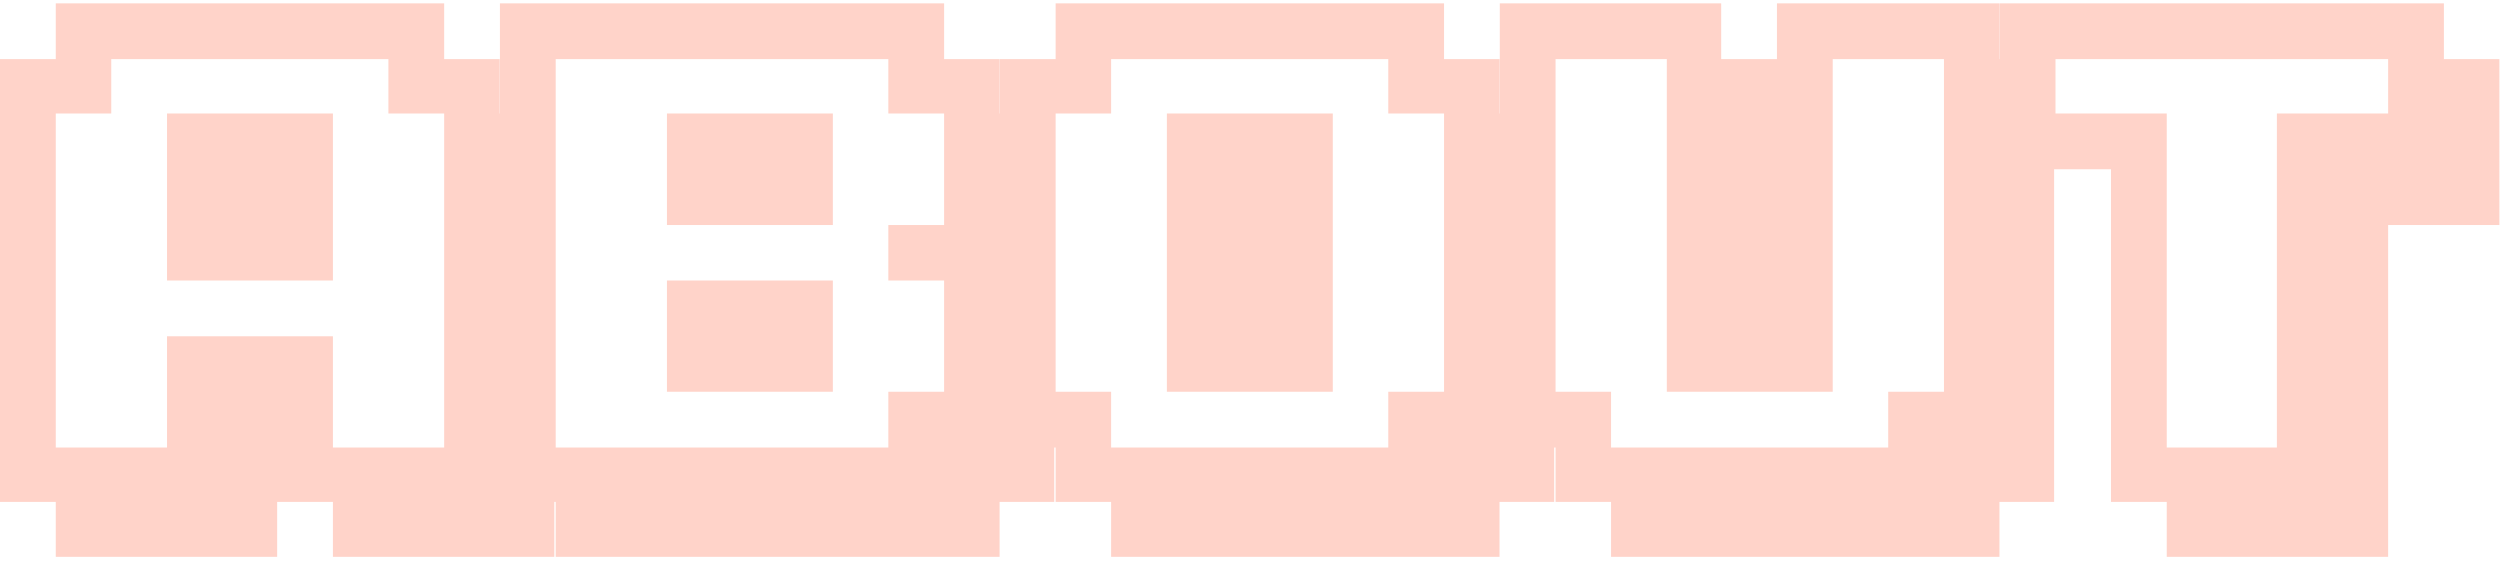 <svg width="330" height="74" viewBox="0 0 330 74" fill="none" xmlns="http://www.w3.org/2000/svg">
<path d="M73.169 66.251V73.502H65.955V66.251H73.169ZM65.955 66.251V59.073H73.169V66.251H65.955ZM65.955 59.073V51.712H73.169V59.073H65.955ZM65.955 51.712V44.388H73.169V51.712H65.955ZM65.955 44.388V37.027H73.169V44.388H65.955ZM65.955 37.027V29.703H73.169V37.027H65.955ZM65.955 29.703V22.342H73.169V29.703H65.955ZM65.955 22.342V14.981H73.169V22.342H65.955ZM65.955 66.251V73.502H58.63V66.251H65.955ZM58.63 66.251V59.073H65.955V66.251H58.63ZM58.63 59.073V51.712H65.955V59.073H58.63ZM58.63 51.712V44.388H65.955V51.712H58.63ZM58.63 44.388V37.027H65.955V44.388H58.63ZM58.63 37.027V29.703H65.955V37.027H58.63ZM58.63 29.703V22.342H65.955V29.703H58.63ZM58.63 22.342V14.981H65.955V22.342H58.63ZM58.63 14.981V7.804H65.955V14.981H58.63ZM51.27 7.804V0.443H58.63V7.804H51.27ZM58.63 66.251V73.502H51.27V66.251H58.63ZM51.27 66.251V59.073H58.63V66.251H51.27ZM51.27 14.981V7.804H58.63V14.981H51.27ZM43.945 7.804V0.443H51.27V7.804H43.945ZM51.27 66.251V73.502H43.945V66.251H51.27ZM43.945 66.251V59.073H51.27V66.251H43.945ZM36.584 7.804V0.443H43.945V7.804H36.584ZM36.584 66.251V59.073H43.945V66.251H36.584ZM36.584 59.073V51.712H43.945V59.073H36.584ZM36.584 51.712V44.388H43.945V51.712H36.584ZM36.584 37.027V29.703H43.945V37.027H36.584ZM36.584 29.703V22.342H43.945V29.703H36.584ZM36.584 22.342V14.981H43.945V22.342H36.584ZM29.224 7.804V0.443H36.584V7.804H29.224ZM36.584 66.251V73.502H29.224V66.251H36.584ZM29.224 66.251V59.073H36.584V66.251H29.224ZM29.224 59.073V51.712H36.584V59.073H29.224ZM29.224 51.712V44.388H36.584V51.712H29.224ZM29.224 37.027V29.703H36.584V37.027H29.224ZM29.224 29.703V22.342H36.584V29.703H29.224ZM29.224 22.342V14.981H36.584V22.342H29.224ZM22.046 7.804V0.443H29.224V7.804H22.046ZM29.224 66.251V73.502H22.046V66.251H29.224ZM22.046 66.251V59.073H29.224V66.251H22.046ZM22.046 59.073V51.712H29.224V59.073H22.046ZM22.046 51.712V44.388H29.224V51.712H22.046ZM22.046 37.027V29.703H29.224V37.027H22.046ZM22.046 29.703V22.342H29.224V29.703H22.046ZM22.046 22.342V14.981H29.224V22.342H22.046ZM14.685 7.804V0.443H22.046V7.804H14.685ZM22.046 66.251V73.502H14.685V66.251H22.046ZM14.685 66.251V59.073H22.046V66.251H14.685ZM7.361 7.804V0.443H14.685V7.804H7.361ZM14.685 66.251V73.502H7.361V66.251H14.685ZM7.361 66.251V59.073H14.685V66.251H7.361ZM7.361 14.981V7.804H14.685V14.981H7.361ZM0 66.251V59.073H7.361V66.251H0ZM0 59.073V51.712H7.361V59.073H0ZM0 51.712V44.388H7.361V51.712H0ZM0 44.388V37.027H7.361V44.388H0ZM0 37.027V29.703H7.361V37.027H0ZM0 29.703V22.342H7.361V29.703H0ZM0 22.342V14.981H7.361V22.342H0ZM0 14.981V7.804H7.361V14.981H0ZM131.946 66.251V59.073H139.16V66.251H131.946ZM131.946 59.073V51.712H139.16V59.073H131.946ZM131.946 51.712V44.388H139.16V51.712H131.946ZM131.946 44.388V37.027H139.16V44.388H131.946ZM131.946 37.027V29.703H139.16V37.027H131.946ZM131.946 29.703V22.342H139.16V29.703H131.946ZM131.946 22.342V14.981H139.16V22.342H131.946ZM131.946 66.251V73.502H124.622V66.251H131.946ZM124.622 66.251V59.073H131.946V66.251H124.622ZM124.622 59.073V51.712H131.946V59.073H124.622ZM124.622 51.712V44.388H131.946V51.712H124.622ZM124.622 44.388V37.027H131.946V44.388H124.622ZM124.622 37.027V29.703H131.946V37.027H124.622ZM124.622 29.703V22.342H131.946V29.703H124.622ZM124.622 22.342V14.981H131.946V22.342H124.622ZM124.622 14.981V7.804H131.946V14.981H124.622ZM117.261 7.804V0.443H124.622V7.804H117.261ZM124.622 66.251V73.502H117.261V66.251H124.622ZM117.261 66.251V59.073H124.622V66.251H117.261ZM117.261 59.073V51.712H124.622V59.073H117.261ZM117.261 37.027V29.703H124.622V37.027H117.261ZM117.261 14.981V7.804H124.622V14.981H117.261ZM109.937 7.804V0.443H117.261V7.804H109.937ZM117.261 66.251V73.502H109.937V66.251H117.261ZM109.937 66.251V59.073H117.261V66.251H109.937ZM102.576 7.804V0.443H109.937V7.804H102.576ZM109.937 66.251V73.502H102.576V66.251H109.937ZM102.576 66.251V59.073H109.937V66.251H102.576ZM102.576 51.712V44.388H109.937V51.712H102.576ZM102.576 44.388V37.027H109.937V44.388H102.576ZM102.576 29.703V22.342H109.937V29.703H102.576ZM102.576 22.342V14.981H109.937V22.342H102.576ZM95.215 7.804V0.443H102.576V7.804H95.215ZM102.576 66.251V73.502H95.215V66.251H102.576ZM95.215 66.251V59.073H102.576V66.251H95.215ZM95.215 51.712V44.388H102.576V51.712H95.215ZM95.215 44.388V37.027H102.576V44.388H95.215ZM95.215 29.703V22.342H102.576V29.703H95.215ZM95.215 22.342V14.981H102.576V22.342H95.215ZM88.037 7.804V0.443H95.215V7.804H88.037ZM95.215 66.251V73.502H88.037V66.251H95.215ZM88.037 66.251V59.073H95.215V66.251H88.037ZM88.037 51.712V44.388H95.215V51.712H88.037ZM88.037 44.388V37.027H95.215V44.388H88.037ZM88.037 29.703V22.342H95.215V29.703H88.037ZM88.037 22.342V14.981H95.215V22.342H88.037ZM80.676 7.804V0.443H88.037V7.804H80.676ZM88.037 66.251V73.502H80.676V66.251H88.037ZM80.676 66.251V59.073H88.037V66.251H80.676ZM73.352 7.804V0.443H80.676V7.804H73.352ZM80.676 66.251V73.502H73.352V66.251H80.676ZM73.352 66.251V59.073H80.676V66.251H73.352ZM65.991 7.804V0.443H73.352V7.804H65.991ZM65.991 66.251V59.073H73.352V66.251H65.991ZM65.991 59.073V51.712H73.352V59.073H65.991ZM65.991 51.712V44.388H73.352V51.712H65.991ZM65.991 44.388V37.027H73.352V44.388H65.991ZM65.991 37.027V29.703H73.352V37.027H65.991ZM65.991 29.703V22.342H73.352V29.703H65.991ZM65.991 22.342V14.981H73.352V22.342H65.991ZM65.991 14.981V7.804H73.352V14.981H65.991ZM197.937 66.251V59.073H205.151V66.251H197.937ZM197.937 59.073V51.712H205.151V59.073H197.937ZM197.937 51.712V44.388H205.151V51.712H197.937ZM197.937 44.388V37.027H205.151V44.388H197.937ZM197.937 37.027V29.703H205.151V37.027H197.937ZM197.937 29.703V22.342H205.151V29.703H197.937ZM197.937 22.342V14.981H205.151V22.342H197.937ZM197.937 66.251V73.502H190.613V66.251H197.937ZM190.613 66.251V59.073H197.937V66.251H190.613ZM190.613 59.073V51.712H197.937V59.073H190.613ZM190.613 51.712V44.388H197.937V51.712H190.613ZM190.613 44.388V37.027H197.937V44.388H190.613ZM190.613 37.027V29.703H197.937V37.027H190.613ZM190.613 29.703V22.342H197.937V29.703H190.613ZM190.613 22.342V14.981H197.937V22.342H190.613ZM190.613 14.981V7.804H197.937V14.981H190.613ZM183.252 7.804V0.443H190.613V7.804H183.252ZM190.613 66.251V73.502H183.252V66.251H190.613ZM183.252 66.251V59.073H190.613V66.251H183.252ZM183.252 59.073V51.712H190.613V59.073H183.252ZM183.252 14.981V7.804H190.613V14.981H183.252ZM175.928 7.804V0.443H183.252V7.804H175.928ZM183.252 66.251V73.502H175.928V66.251H183.252ZM175.928 66.251V59.073H183.252V66.251H175.928ZM168.567 7.804V0.443H175.928V7.804H168.567ZM175.928 66.251V73.502H168.567V66.251H175.928ZM168.567 66.251V59.073H175.928V66.251H168.567ZM168.567 51.712V44.388H175.928V51.712H168.567ZM168.567 44.388V37.027H175.928V44.388H168.567ZM168.567 37.027V29.703H175.928V37.027H168.567ZM168.567 29.703V22.342H175.928V29.703H168.567ZM168.567 22.342V14.981H175.928V22.342H168.567ZM161.206 7.804V0.443H168.567V7.804H161.206ZM168.567 66.251V73.502H161.206V66.251H168.567ZM161.206 66.251V59.073H168.567V66.251H161.206ZM161.206 51.712V44.388H168.567V51.712H161.206ZM161.206 44.388V37.027H168.567V44.388H161.206ZM161.206 37.027V29.703H168.567V37.027H161.206ZM161.206 29.703V22.342H168.567V29.703H161.206ZM161.206 22.342V14.981H168.567V22.342H161.206ZM154.028 7.804V0.443H161.206V7.804H154.028ZM161.206 66.251V73.502H154.028V66.251H161.206ZM154.028 66.251V59.073H161.206V66.251H154.028ZM154.028 51.712V44.388H161.206V51.712H154.028ZM154.028 44.388V37.027H161.206V44.388H154.028ZM154.028 37.027V29.703H161.206V37.027H154.028ZM154.028 29.703V22.342H161.206V29.703H154.028ZM154.028 22.342V14.981H161.206V22.342H154.028ZM146.667 7.804V0.443H154.028V7.804H146.667ZM154.028 66.251V73.502H146.667V66.251H154.028ZM146.667 66.251V59.073H154.028V66.251H146.667ZM139.343 7.804V0.443H146.667V7.804H139.343ZM139.343 66.251V59.073H146.667V66.251H139.343ZM139.343 59.073V51.712H146.667V59.073H139.343ZM139.343 14.981V7.804H146.667V14.981H139.343ZM131.982 59.073V51.712H139.343V59.073H131.982ZM131.982 51.712V44.388H139.343V51.712H131.982ZM131.982 44.388V37.027H139.343V44.388H131.982ZM131.982 37.027V29.703H139.343V37.027H131.982ZM131.982 29.703V22.342H139.343V29.703H131.982ZM131.982 22.342V14.981H139.343V22.342H131.982ZM131.982 14.981V7.804H139.343V14.981H131.982ZM263.928 66.251V59.073H271.143V66.251H263.928ZM263.928 59.073V51.712H271.143V59.073H263.928ZM263.928 51.712V44.388H271.143V51.712H263.928ZM263.928 44.388V37.027H271.143V44.388H263.928ZM263.928 37.027V29.703H271.143V37.027H263.928ZM263.928 29.703V22.342H271.143V29.703H263.928ZM263.928 22.342V14.981H271.143V22.342H263.928ZM263.928 14.981V7.804H271.143V14.981H263.928ZM256.604 7.804V0.443H263.928V7.804H256.604ZM263.928 66.251V73.502H256.604V66.251H263.928ZM256.604 66.251V59.073H263.928V66.251H256.604ZM256.604 59.073V51.712H263.928V59.073H256.604ZM256.604 51.712V44.388H263.928V51.712H256.604ZM256.604 44.388V37.027H263.928V44.388H256.604ZM256.604 37.027V29.703H263.928V37.027H256.604ZM256.604 29.703V22.342H263.928V29.703H256.604ZM256.604 22.342V14.981H263.928V22.342H256.604ZM256.604 14.981V7.804H263.928V14.981H256.604ZM249.243 7.804V0.443H256.604V7.804H249.243ZM256.604 66.251V73.502H249.243V66.251H256.604ZM249.243 66.251V59.073H256.604V66.251H249.243ZM249.243 59.073V51.712H256.604V59.073H249.243ZM241.919 7.804V0.443H249.243V7.804H241.919ZM249.243 66.251V73.502H241.919V66.251H249.243ZM241.919 66.251V59.073H249.243V66.251H241.919ZM234.558 7.804V0.443H241.919V7.804H234.558ZM241.919 66.251V73.502H234.558V66.251H241.919ZM234.558 66.251V59.073H241.919V66.251H234.558ZM234.558 51.712V44.388H241.919V51.712H234.558ZM234.558 44.388V37.027H241.919V44.388H234.558ZM234.558 37.027V29.703H241.919V37.027H234.558ZM234.558 29.703V22.342H241.919V29.703H234.558ZM234.558 22.342V14.981H241.919V22.342H234.558ZM234.558 14.981V7.804H241.919V14.981H234.558ZM234.558 66.251V73.502H227.197V66.251H234.558ZM227.197 66.251V59.073H234.558V66.251H227.197ZM227.197 51.712V44.388H234.558V51.712H227.197ZM227.197 44.388V37.027H234.558V44.388H227.197ZM227.197 37.027V29.703H234.558V37.027H227.197ZM227.197 29.703V22.342H234.558V29.703H227.197ZM227.197 22.342V14.981H234.558V22.342H227.197ZM227.197 14.981V7.804H234.558V14.981H227.197ZM220.02 7.804V0.443H227.197V7.804H220.02ZM227.197 66.251V73.502H220.02V66.251H227.197ZM220.02 66.251V59.073H227.197V66.251H220.02ZM220.02 51.712V44.388H227.197V51.712H220.02ZM220.02 44.388V37.027H227.197V44.388H220.02ZM220.02 37.027V29.703H227.197V37.027H220.02ZM220.02 29.703V22.342H227.197V29.703H220.02ZM220.02 22.342V14.981H227.197V22.342H220.02ZM220.02 14.981V7.804H227.197V14.981H220.02ZM212.659 7.804V0.443H220.02V7.804H212.659ZM220.02 66.251V73.502H212.659V66.251H220.02ZM212.659 66.251V59.073H220.02V66.251H212.659ZM205.334 7.804V0.443H212.659V7.804H205.334ZM205.334 66.251V59.073H212.659V66.251H205.334ZM205.334 59.073V51.712H212.659V59.073H205.334ZM197.974 7.804V0.443H205.334V7.804H197.974ZM197.974 59.073V51.712H205.334V59.073H197.974ZM197.974 51.712V44.388H205.334V51.712H197.974ZM197.974 44.388V37.027H205.334V44.388H197.974ZM197.974 37.027V29.703H205.334V37.027H197.974ZM197.974 29.703V22.342H205.334V29.703H197.974ZM197.974 22.342V14.981H205.334V22.342H197.974ZM197.974 14.981V7.804H205.334V14.981H197.974ZM322.595 29.703V22.342H329.919V29.703H322.595ZM322.595 22.342V14.981H329.919V22.342H322.595ZM322.595 14.981V7.804H329.919V14.981H322.595ZM315.234 7.804V0.443H322.595V7.804H315.234ZM315.234 29.703V22.342H322.595V29.703H315.234ZM315.234 22.342V14.981H322.595V22.342H315.234ZM315.234 14.981V7.804H322.595V14.981H315.234ZM307.91 7.804V0.443H315.234V7.804H307.91ZM315.234 66.251V73.502H307.91V66.251H315.234ZM307.91 66.251V59.073H315.234V66.251H307.91ZM307.91 59.073V51.712H315.234V59.073H307.91ZM307.91 51.712V44.388H315.234V51.712H307.91ZM307.91 44.388V37.027H315.234V44.388H307.91ZM307.91 37.027V29.703H315.234V37.027H307.91ZM307.91 29.703V22.342H315.234V29.703H307.91ZM307.91 22.342V14.981H315.234V22.342H307.91ZM300.549 7.804V0.443H307.91V7.804H300.549ZM307.91 66.251V73.502H300.549V66.251H307.91ZM300.549 66.251V59.073H307.91V66.251H300.549ZM300.549 59.073V51.712H307.91V59.073H300.549ZM300.549 51.712V44.388H307.91V51.712H300.549ZM300.549 44.388V37.027H307.91V44.388H300.549ZM300.549 37.027V29.703H307.91V37.027H300.549ZM300.549 29.703V22.342H307.91V29.703H300.549ZM300.549 22.342V14.981H307.91V22.342H300.549ZM293.188 7.804V0.443H300.549V7.804H293.188ZM300.549 66.251V73.502H293.188V66.251H300.549ZM293.188 66.251V59.073H300.549V66.251H293.188ZM286.011 7.804V0.443H293.188V7.804H286.011ZM293.188 66.251V73.502H286.011V66.251H293.188ZM286.011 66.251V59.073H293.188V66.251H286.011ZM278.65 7.804V0.443H286.011V7.804H278.65ZM278.65 66.251V59.073H286.011V66.251H278.65ZM278.65 59.073V51.712H286.011V59.073H278.65ZM278.65 51.712V44.388H286.011V51.712H278.65ZM278.65 44.388V37.027H286.011V44.388H278.65ZM278.65 37.027V29.703H286.011V37.027H278.65ZM278.65 29.703V22.342H286.011V29.703H278.65ZM278.65 22.342V14.981H286.011V22.342H278.65ZM271.326 7.804V0.443H278.65V7.804H271.326ZM271.326 22.342V14.981H278.65V22.342H271.326ZM263.965 7.804V0.443H271.326V7.804H263.965ZM263.965 22.342V14.981H271.326V22.342H263.965ZM263.965 14.981V7.804H271.326V14.981H263.965Z" fill="#FFD3C9"/>
</svg>
